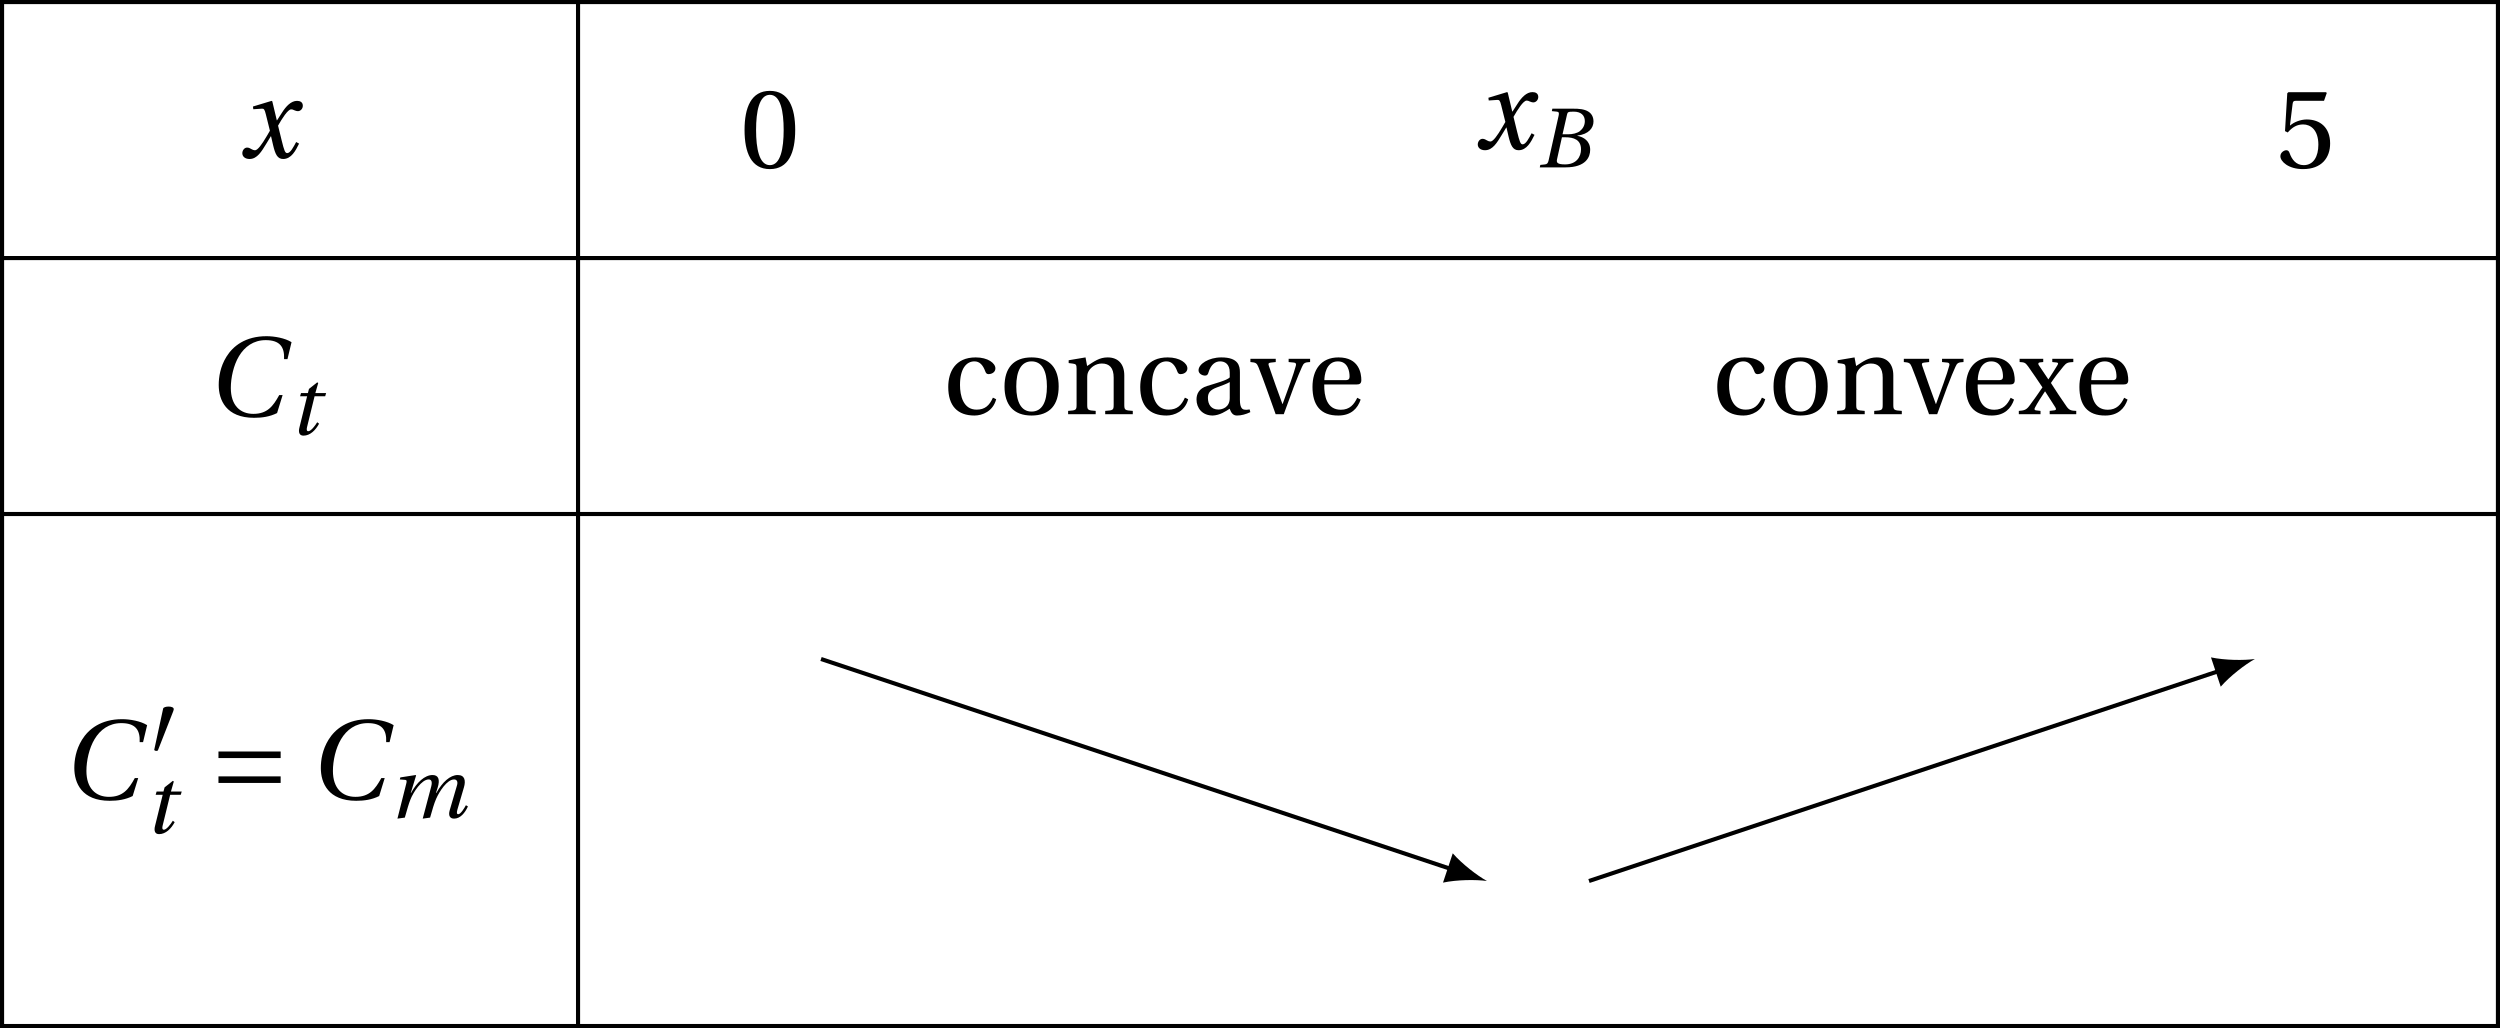 <?xml version='1.0' encoding='UTF-8'?>
<!-- This file was generated by dvisvgm 2.2 -->
<svg height='99.613pt' version='1.1' viewBox='30.598 21.555 242.231 99.613' width='242.231pt' xmlns='http://www.w3.org/2000/svg' xmlns:xlink='http://www.w3.org/1999/xlink'>
<defs>
<path d='M2.276 -4.15C2.326 -4.273 2.334 -4.347 2.334 -4.38C2.334 -4.553 2.087 -4.627 1.833 -4.627C1.586 -4.627 1.331 -4.553 1.307 -4.43L0.444 -0.436C0.444 -0.378 0.559 -0.329 0.657 -0.329C0.723 -0.329 0.789 -0.353 0.805 -0.394L2.276 -4.15Z' id='g1-48'/>
<path d='M5.219 -1.175V-1.652H0.699V-1.175H5.219ZM5.219 -2.983V-3.46H0.699V-2.983H5.219Z' id='g1-198'/>
<use id='g17-67' transform='scale(1.333)' xlink:href='#g12-67'/>
<use id='g17-120' transform='scale(1.333)' xlink:href='#g12-120'/>
<use id='g19-48' transform='scale(1.333)' xlink:href='#g3-48'/>
<use id='g19-53' transform='scale(1.333)' xlink:href='#g3-53'/>
<use id='g19-97' transform='scale(1.333)' xlink:href='#g3-97'/>
<use id='g19-99' transform='scale(1.333)' xlink:href='#g3-99'/>
<use id='g19-101' transform='scale(1.333)' xlink:href='#g3-101'/>
<use id='g19-110' transform='scale(1.333)' xlink:href='#g3-110'/>
<use id='g19-111' transform='scale(1.333)' xlink:href='#g3-111'/>
<use id='g19-118' transform='scale(1.333)' xlink:href='#g3-118'/>
<use id='g19-120' transform='scale(1.333)' xlink:href='#g3-120'/>
<path d='M2.178 -5.301C2.959 -5.301 3.18 -4.084 3.18 -2.745S2.959 -0.189 2.178 -0.189S1.175 -1.405 1.175 -2.745S1.397 -5.301 2.178 -5.301ZM2.178 -5.588C0.822 -5.588 0.337 -4.389 0.337 -2.745S0.822 0.099 2.178 0.099S4.019 -1.101 4.019 -2.745S3.534 -5.588 2.178 -5.588Z' id='g3-48'/>
<path d='M3.501 -4.865L3.698 -5.424L3.657 -5.49H0.912L0.83 -5.416L0.666 -2.663L0.863 -2.564C1.208 -2.959 1.545 -3.148 1.989 -3.148C2.515 -3.148 3.09 -2.761 3.09 -1.677C3.09 -0.83 2.745 -0.189 2.03 -0.189C1.455 -0.189 1.159 -0.608 0.994 -1.077C0.953 -1.2 0.879 -1.274 0.764 -1.274C0.6 -1.274 0.329 -1.109 0.329 -0.838C0.329 -0.46 0.904 0.099 1.972 0.099C3.328 0.099 3.945 -0.723 3.945 -1.767C3.945 -2.917 3.222 -3.509 2.244 -3.509C1.792 -3.509 1.307 -3.312 1.044 -3.074L1.027 -3.09L1.216 -4.627C1.241 -4.832 1.298 -4.865 1.455 -4.865H3.501Z' id='g3-53'/>
<path d='M2.819 -1.175C2.819 -0.51 2.309 -0.337 1.989 -0.337C1.479 -0.337 1.233 -0.699 1.233 -1.183C1.233 -1.57 1.414 -1.767 1.874 -1.94C2.202 -2.063 2.638 -2.219 2.819 -2.334V-1.175ZM3.558 -3.033C3.558 -3.509 3.452 -4.126 2.211 -4.126C1.282 -4.126 0.551 -3.641 0.551 -3.189C0.551 -2.926 0.855 -2.802 1.011 -2.802C1.183 -2.802 1.233 -2.893 1.274 -3.033C1.455 -3.641 1.792 -3.838 2.12 -3.838C2.441 -3.838 2.819 -3.674 2.819 -3.016V-2.671C2.613 -2.457 1.816 -2.252 1.167 -2.046C0.575 -1.866 0.403 -1.455 0.403 -1.068C0.403 -0.452 0.814 0.099 1.586 0.099C2.096 0.082 2.548 -0.222 2.811 -0.394C2.926 -0.09 3.057 0.099 3.345 0.099C3.649 0.099 4.002 0.008 4.315 -0.148L4.265 -0.345C4.15 -0.321 3.969 -0.304 3.846 -0.337C3.698 -0.37 3.558 -0.526 3.558 -1.044V-3.033Z' id='g3-97'/>
<path d='M2.465 -0.329C1.488 -0.329 1.257 -1.348 1.257 -2.12C1.257 -3.345 1.742 -3.838 2.309 -3.838C2.687 -3.838 2.926 -3.567 3.09 -3.123C3.139 -2.991 3.189 -2.909 3.345 -2.909C3.509 -2.909 3.83 -3.016 3.83 -3.328C3.83 -3.706 3.287 -4.126 2.4 -4.126C0.904 -4.126 0.403 -3.065 0.403 -1.972C0.403 -0.6 1.077 0.099 2.309 0.099C2.885 0.099 3.657 -0.205 3.887 -1.085L3.649 -1.2C3.394 -0.625 3.065 -0.329 2.465 -0.329Z' id='g3-99'/>
<path d='M3.624 -2.161C3.797 -2.161 3.953 -2.202 3.953 -2.474C3.953 -2.959 3.797 -4.126 2.293 -4.126C1.011 -4.126 0.403 -3.213 0.403 -1.981C0.403 -0.682 0.962 0.115 2.301 0.099C3.213 0.09 3.682 -0.411 3.904 -1.06L3.657 -1.192C3.427 -0.715 3.115 -0.321 2.465 -0.321C1.446 -0.321 1.241 -1.307 1.257 -2.161H3.624ZM1.266 -2.474C1.266 -2.811 1.389 -3.838 2.244 -3.838C3.008 -3.838 3.098 -3.057 3.098 -2.737C3.098 -2.581 3.049 -2.474 2.819 -2.474H1.266Z' id='g3-101'/>
<path d='M4.347 -2.819C4.347 -3.649 3.895 -4.126 3.139 -4.126C2.531 -4.126 2.153 -3.83 1.644 -3.501L1.529 -4.126L0.304 -3.92V-3.715L0.616 -3.674C0.83 -3.641 0.879 -3.6 0.879 -3.304V-0.715C0.879 -0.296 0.855 -0.279 0.263 -0.238V0H2.268V-0.238C1.685 -0.279 1.652 -0.296 1.652 -0.715V-2.638C1.652 -2.844 1.668 -2.959 1.734 -3.09C1.907 -3.411 2.276 -3.682 2.712 -3.682C3.271 -3.682 3.575 -3.369 3.575 -2.654V-0.715C3.575 -0.296 3.55 -0.279 2.959 -0.238V0H4.964V-0.238C4.38 -0.279 4.347 -0.296 4.347 -0.715V-2.819Z' id='g3-110'/>
<path d='M2.367 -4.126C1.052 -4.126 0.403 -3.345 0.403 -2.013S1.052 0.099 2.367 0.099C3.698 0.099 4.339 -0.682 4.339 -2.013S3.698 -4.126 2.367 -4.126ZM1.257 -2.013C1.257 -3.148 1.619 -3.838 2.367 -3.838C3.131 -3.838 3.485 -3.148 3.485 -2.013S3.131 -0.189 2.367 -0.189C1.619 -0.189 1.257 -0.879 1.257 -2.013Z' id='g3-111'/>
<path d='M2.786 -4.027V-3.789L3.189 -3.748C3.32 -3.731 3.345 -3.641 3.312 -3.526C3.246 -3.263 3.09 -2.786 2.901 -2.26L2.35 -0.74H2.334L1.833 -2.12C1.668 -2.589 1.504 -3.065 1.348 -3.509C1.29 -3.665 1.323 -3.731 1.479 -3.748L1.849 -3.789V-4.027H0.008V-3.789C0.394 -3.756 0.468 -3.723 0.592 -3.419C0.814 -2.876 1.003 -2.342 1.208 -1.775L1.841 0H2.433L3.164 -1.989C3.402 -2.63 3.641 -3.172 3.756 -3.435C3.879 -3.723 3.969 -3.772 4.347 -3.789V-4.027H2.786Z' id='g3-118'/>
<path d='M1.586 0V-0.238L1.241 -0.279C1.126 -0.296 1.134 -0.386 1.183 -0.477C1.364 -0.83 1.627 -1.225 1.907 -1.652H1.923L2.654 -0.51C2.745 -0.37 2.72 -0.296 2.597 -0.279L2.252 -0.238V0H4.183V-0.238C3.813 -0.255 3.674 -0.279 3.468 -0.575C3.09 -1.118 2.704 -1.693 2.342 -2.268C2.613 -2.679 2.934 -3.09 3.254 -3.476C3.468 -3.739 3.575 -3.772 3.969 -3.789V-4.027H2.441V-3.789L2.761 -3.756C2.893 -3.739 2.876 -3.657 2.819 -3.567C2.63 -3.254 2.408 -2.909 2.161 -2.531H2.153L1.463 -3.558C1.397 -3.657 1.414 -3.748 1.537 -3.764L1.783 -3.789V-4.027H0.066V-3.789C0.394 -3.772 0.477 -3.756 0.674 -3.485C1.019 -3.008 1.372 -2.474 1.726 -1.948C1.422 -1.504 1.101 -1.036 0.764 -0.592C0.551 -0.304 0.37 -0.263 0.008 -0.238V0H1.586Z' id='g3-120'/>
<path d='M2.515 -3.205L2.95 -5.112C3.008 -5.358 3.049 -5.399 3.6 -5.399C4.29 -5.399 4.676 -5.054 4.676 -4.479C4.676 -4.06 4.479 -3.739 4.191 -3.509C3.92 -3.304 3.493 -3.205 3.049 -3.205H2.515ZM2.778 -2.917C3.591 -2.917 4.306 -2.687 4.306 -1.75C4.306 -1.019 3.863 -0.288 2.761 -0.288C1.948 -0.288 1.915 -0.493 1.989 -0.814L2.457 -2.917H2.778ZM0.312 0H2.811C4.799 0 5.194 -1.019 5.194 -1.701C5.194 -2.564 4.553 -2.942 3.953 -3.057L3.961 -3.082C5.054 -3.213 5.514 -3.821 5.514 -4.446C5.514 -4.873 5.342 -5.21 4.997 -5.416C4.635 -5.638 4.101 -5.695 3.509 -5.687H1.529L1.479 -5.449L1.964 -5.399C2.153 -5.383 2.202 -5.284 2.137 -5.005L1.167 -0.682C1.109 -0.411 1.019 -0.312 0.822 -0.288L0.362 -0.238L0.312 0Z' id='g12-66'/>
<path d='M5.334 -1.529C4.882 -0.707 4.463 -0.164 3.452 -0.164C2.498 -0.164 1.816 -0.781 1.816 -2.046C1.816 -2.786 2.013 -3.698 2.408 -4.356C2.819 -5.046 3.468 -5.523 4.347 -5.523C5.375 -5.523 5.728 -5.038 5.687 -4.142H5.934L6.229 -5.375C5.761 -5.671 4.988 -5.81 4.413 -5.81C2.868 -5.81 1.972 -5.087 1.496 -4.315C1.044 -3.583 0.937 -2.827 0.937 -2.26C0.937 -1.175 1.471 0.123 3.509 0.123C4.093 0.123 4.652 0.041 5.178 -0.222L5.58 -1.529H5.334Z' id='g12-67'/>
<path d='M1.52 0C1.759 -0.838 1.89 -1.315 2.063 -1.75C2.342 -2.465 3.148 -3.698 3.83 -3.698C4.076 -3.698 4.208 -3.517 4.076 -3.008L3.468 -0.707L3.254 0.099L3.969 0C4.208 -0.838 4.339 -1.315 4.553 -1.816C4.857 -2.515 5.605 -3.698 6.295 -3.698C6.566 -3.698 6.681 -3.476 6.575 -3.123L5.868 -0.707C5.72 -0.197 5.884 0.099 6.295 0.099C6.895 0.099 7.355 -0.46 7.635 -1.085L7.438 -1.2C7.29 -0.912 6.928 -0.329 6.698 -0.329C6.534 -0.329 6.542 -0.518 6.616 -0.781L7.248 -2.934C7.438 -3.583 7.331 -4.126 6.649 -4.126C5.909 -4.126 5.161 -3.443 4.569 -2.383H4.536L4.701 -2.901C4.947 -3.69 4.783 -4.126 4.208 -4.126C3.452 -4.126 2.687 -3.419 2.12 -2.383H2.096L2.613 -4.084L2.572 -4.126L1.085 -3.895L1.036 -3.698L1.537 -3.657C1.734 -3.641 1.718 -3.526 1.652 -3.263L0.805 0.099L1.52 0Z' id='g12-109'/>
<path d='M3.517 -3.715L3.608 -4.027H2.564L2.844 -5.005L2.745 -5.062L1.948 -4.43L1.841 -4.027H1.175L1.085 -3.715H1.767L1.027 -0.707C0.904 -0.238 1.003 0.099 1.414 0.099C2.071 0.099 2.597 -0.444 2.926 -1.06L2.745 -1.2C2.556 -0.879 2.137 -0.329 1.882 -0.329C1.709 -0.329 1.709 -0.518 1.759 -0.723L2.49 -3.715H3.517Z' id='g12-116'/>
<path d='M4.167 -1.134C3.969 -0.764 3.748 -0.329 3.517 -0.329C3.361 -0.329 3.296 -0.518 3.115 -1.249L2.852 -2.326C3.148 -2.852 3.567 -3.509 3.805 -3.509C3.879 -3.509 3.945 -3.493 4.035 -3.443C4.117 -3.411 4.2 -3.378 4.298 -3.378C4.479 -3.378 4.652 -3.55 4.652 -3.772C4.652 -4.027 4.463 -4.126 4.232 -4.126C3.797 -4.126 3.427 -3.731 3.139 -3.271L2.778 -2.712H2.761L2.433 -4.093L2.383 -4.126L1.027 -3.715L1.052 -3.517L1.668 -3.558C1.816 -3.567 1.874 -3.526 1.964 -3.148L2.26 -1.956L2.03 -1.561C1.677 -0.962 1.372 -0.534 1.175 -0.534C1.093 -0.534 1.011 -0.567 0.937 -0.608C0.855 -0.649 0.748 -0.731 0.608 -0.731C0.394 -0.731 0.255 -0.518 0.255 -0.321C0.255 -0.082 0.452 0.099 0.781 0.099C1.34 0.099 1.66 -0.46 1.997 -1.011L2.326 -1.553H2.342L2.49 -0.912C2.646 -0.255 2.802 0.099 3.222 0.099C3.821 0.099 4.134 -0.518 4.38 -1.019L4.167 -1.134Z' id='g12-120'/>
<use id='g5-198' transform='scale(1.333)' xlink:href='#g1-198'/>
</defs>
<g id='page1'>
<g transform='matrix(1 0 0 1 -51.708 2.672)'>
<use x='105.446' xlink:href='#g17-120' y='34.156'/>
</g>
<g transform='matrix(1 0 0 1 -2.917 3.652)'>
<use x='105.207' xlink:href='#g19-48' y='34.156'/>
</g>
<g transform='matrix(1 0 0 1 67.997 1.823)'>
<use x='105.446' xlink:href='#g17-120' y='34.156'/>
<use x='111.483' xlink:href='#g12-66' y='35.949'/>
</g>
<g transform='matrix(1 0 0 1 145.904 3.652)'>
<use x='105.207' xlink:href='#g19-53' y='34.156'/>
</g>
<g transform='matrix(1 0 0 1 -54.306 27.718)'>
<use x='104.848' xlink:href='#g17-67' y='34.156'/>
<use x='112.894' xlink:href='#g12-116' y='35.949'/>
</g>
<g transform='matrix(1 0 0 1 16.732 27.529)'>
<use x='105.207' xlink:href='#g19-99' y='34.156'/>
<use x='110.659' xlink:href='#g19-111' y='34.156'/>
<use x='117.007' xlink:href='#g19-110' y='34.156'/>
<use x='123.809' xlink:href='#g19-99' y='34.156'/>
<use x='129.261' xlink:href='#g19-97' y='34.156'/>
<use x='135.011' xlink:href='#g19-118' y='34.156'/>
<use x='140.499' xlink:href='#g19-101' y='34.156'/>
</g>
<g transform='matrix(1 0 0 1 91.244 27.529)'>
<use x='105.207' xlink:href='#g19-99' y='34.156'/>
<use x='110.659' xlink:href='#g19-111' y='34.156'/>
<use x='117.007' xlink:href='#g19-110' y='34.156'/>
<use x='123.809' xlink:href='#g19-118' y='34.156'/>
<use x='129.297' xlink:href='#g19-101' y='34.156'/>
<use x='134.951' xlink:href='#g19-120' y='34.156'/>
<use x='140.295' xlink:href='#g19-101' y='34.156'/>
</g>
<g transform='matrix(1 0 0 1 -68.298 64.826)'>
<use x='104.848' xlink:href='#g17-67' y='34.156'/>
<use x='113.396' xlink:href='#g1-48' y='29.816'/>
<use x='112.894' xlink:href='#g12-116' y='37.451'/>
<use x='119.132' xlink:href='#g5-198' y='34.156'/>
<use x='128.733' xlink:href='#g17-67' y='34.156'/>
<use x='136.6' xlink:href='#g12-109' y='35.949'/>
</g>
<path d='M110.148 85.406L171.266 105.781' fill='none' stroke='#000000' stroke-miterlimit='10' stroke-width='0.399'/>
<path d='M174.672 106.918C173.726 106.39 172.273 105.277 171.359 104.234L170.414 107.074C171.769 106.789 173.601 106.769 174.672 106.918'/>
<path d='M184.559 106.918L245.676 86.543' fill='none' stroke='#000000' stroke-miterlimit='10' stroke-width='0.399'/>
<path d='M249.082 85.406C248.007 85.555 246.179 85.535 244.824 85.25L245.769 88.09C246.683 87.047 248.133 85.934 249.082 85.406'/>
<path d='M86.606 21.754V120.969' fill='none' stroke='#000000' stroke-miterlimit='10' stroke-width='0.399'/>
<path d='M30.797 21.754V120.969H272.629V21.754Z' fill='none' stroke='#000000' stroke-miterlimit='10' stroke-width='0.399'/>
<path d='M30.797 46.559H272.629' fill='none' stroke='#000000' stroke-miterlimit='10' stroke-width='0.399'/>
<path d='M30.797 71.359H272.629' fill='none' stroke='#000000' stroke-miterlimit='10' stroke-width='0.399'/>
</g>
</svg>